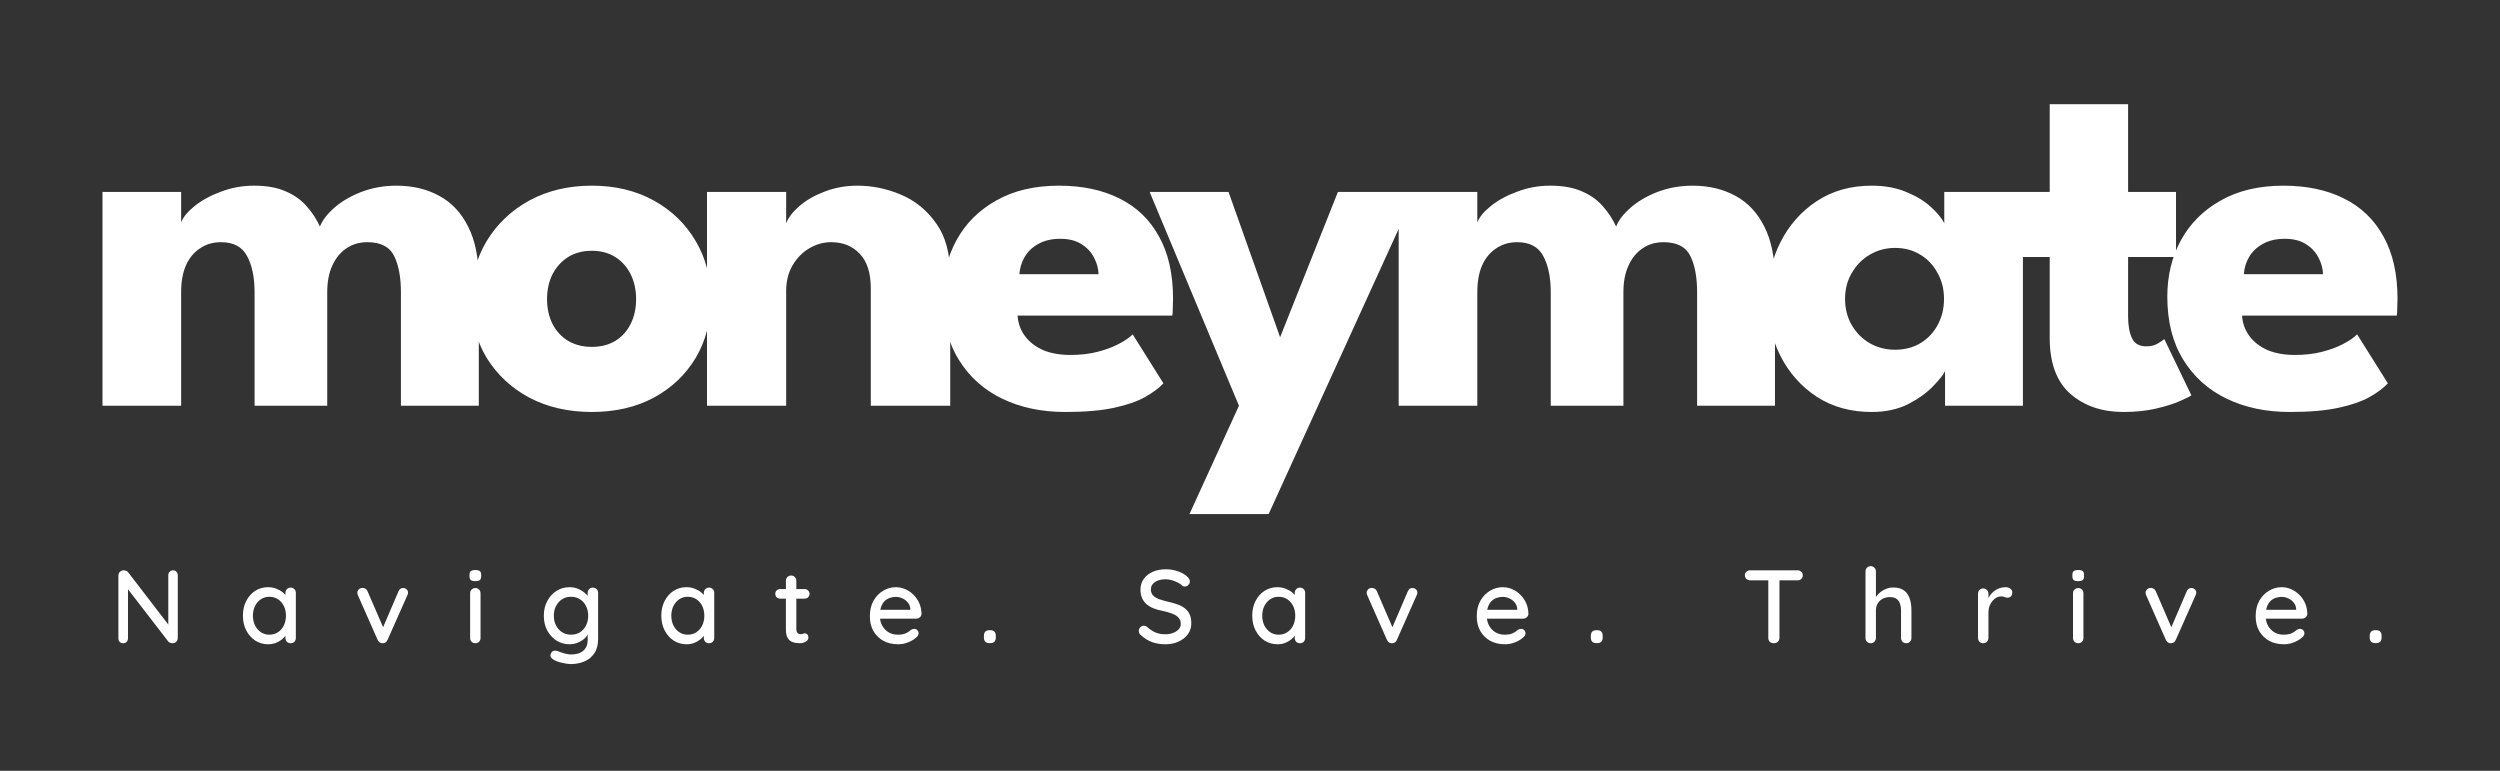 <svg width="480" height="148" viewBox="0 0 480 148" fill="none" xmlns="http://www.w3.org/2000/svg">
<rect x="0" y="0" width="480" height="148" fill="#333333" stroke="none"/>
<g clip-path="url(#clip0_177_1509)">
<path d="M76.128 35.65C79.228 35.65 81.961 36.3 84.328 37.6C86.694 38.867 88.544 40.833 89.878 43.5C91.245 46.167 91.928 49.6 91.928 53.8V77.9H76.978V56.1C76.978 53.233 76.544 50.917 75.678 49.15C74.811 47.383 73.094 46.5 70.528 46.5C68.994 46.5 67.644 46.9 66.478 47.7C65.311 48.5 64.411 49.617 63.778 51.05C63.144 52.45 62.828 54.133 62.828 56.1V77.9H48.878V56.1C48.878 53.233 48.394 50.917 47.428 49.15C46.494 47.383 44.828 46.5 42.428 46.5C40.894 46.5 39.544 46.9 38.378 47.7C37.211 48.467 36.311 49.567 35.678 51C35.078 52.4 34.778 54.1 34.778 56.1V77.9H19.678V36.85H34.778V42.7C35.178 41.667 36.044 40.617 37.378 39.55C38.744 38.45 40.428 37.533 42.428 36.8C44.428 36.033 46.544 35.65 48.778 35.65C51.211 35.65 53.244 36.017 54.878 36.75C56.511 37.45 57.844 38.4 58.878 39.6C59.944 40.8 60.794 42.1 61.428 43.5C61.894 42.3 62.811 41.1 64.178 39.9C65.578 38.667 67.311 37.65 69.378 36.85C71.478 36.05 73.728 35.65 76.128 35.65ZM113.633 79.1C109.133 79.1 105.133 78.183 101.633 76.35C98.166 74.483 95.433 71.933 93.433 68.7C91.466 65.433 90.483 61.7 90.483 57.5C90.483 53.3 91.466 49.567 93.433 46.3C95.433 43 98.166 40.4 101.633 38.5C105.133 36.6 109.133 35.65 113.633 35.65C118.133 35.65 122.099 36.6 125.533 38.5C128.966 40.4 131.649 43 133.583 46.3C135.516 49.567 136.483 53.3 136.483 57.5C136.483 61.7 135.516 65.433 133.583 68.7C131.649 71.933 128.966 74.483 125.533 76.35C122.099 78.183 118.133 79.1 113.633 79.1ZM113.633 66.6C115.366 66.6 116.866 66.217 118.133 65.45C119.399 64.683 120.383 63.6 121.083 62.2C121.783 60.8 122.133 59.217 122.133 57.45C122.133 55.65 121.783 54.05 121.083 52.65C120.383 51.25 119.399 50.15 118.133 49.35C116.866 48.55 115.366 48.15 113.633 48.15C111.899 48.15 110.383 48.55 109.083 49.35C107.816 50.15 106.816 51.25 106.083 52.65C105.383 54.05 105.033 55.65 105.033 57.45C105.033 59.217 105.383 60.8 106.083 62.2C106.816 63.6 107.816 64.683 109.083 65.45C110.383 66.217 111.899 66.6 113.633 66.6ZM164.643 35.65C167.51 35.65 170.31 36.233 173.043 37.4C175.776 38.567 178.026 40.417 179.793 42.95C181.56 45.45 182.443 48.75 182.443 52.85V77.9H167.193V55.35C167.193 52.417 166.493 50.217 165.093 48.75C163.693 47.25 161.86 46.5 159.593 46.5C158.093 46.5 156.676 46.9 155.343 47.7C154.043 48.467 152.976 49.567 152.143 51C151.343 52.4 150.943 54.017 150.943 55.85V77.9H135.743V36.85H150.943V42.9C151.343 41.8 152.176 40.7 153.443 39.6C154.743 38.467 156.36 37.533 158.293 36.8C160.26 36.033 162.376 35.65 164.643 35.65ZM195.376 60.6C195.476 62.067 195.942 63.367 196.776 64.5C197.609 65.633 198.759 66.533 200.226 67.2C201.726 67.833 203.492 68.15 205.526 68.15C207.459 68.15 209.192 67.95 210.726 67.55C212.292 67.15 213.642 66.65 214.776 66.05C215.942 65.45 216.842 64.833 217.476 64.2L223.376 73.6C222.542 74.5 221.359 75.383 219.826 76.25C218.326 77.083 216.342 77.767 213.876 78.3C211.409 78.833 208.292 79.1 204.526 79.1C199.992 79.1 195.959 78.25 192.426 76.55C188.892 74.85 186.109 72.35 184.076 69.05C182.042 65.75 181.026 61.717 181.026 56.95C181.026 52.95 181.892 49.35 183.626 46.15C185.392 42.917 187.942 40.367 191.276 38.5C194.609 36.6 198.626 35.65 203.326 35.65C207.792 35.65 211.659 36.467 214.926 38.1C218.226 39.733 220.759 42.167 222.526 45.4C224.326 48.6 225.226 52.6 225.226 57.4C225.226 57.667 225.209 58.2 225.176 59C225.176 59.8 225.142 60.333 225.076 60.6H195.376ZM210.926 52.65C210.892 51.583 210.609 50.533 210.076 49.5C209.542 48.433 208.742 47.567 207.676 46.9C206.609 46.2 205.242 45.85 203.576 45.85C201.909 45.85 200.492 46.183 199.326 46.85C198.192 47.483 197.326 48.317 196.726 49.35C196.126 50.383 195.792 51.483 195.726 52.65H210.926ZM245.78 64.75L256.88 36.85H271.78L243.58 98.7H228.38L237.88 77.9L220.73 36.85H235.88L245.78 64.75ZM324.995 35.65C328.095 35.65 330.829 36.3 333.195 37.6C335.562 38.867 337.412 40.833 338.745 43.5C340.112 46.167 340.795 49.6 340.795 53.8V77.9H325.845V56.1C325.845 53.233 325.412 50.917 324.545 49.15C323.679 47.383 321.962 46.5 319.395 46.5C317.862 46.5 316.512 46.9 315.345 47.7C314.179 48.5 313.279 49.617 312.645 51.05C312.012 52.45 311.695 54.133 311.695 56.1V77.9H297.745V56.1C297.745 53.233 297.262 50.917 296.295 49.15C295.362 47.383 293.695 46.5 291.295 46.5C289.762 46.5 288.412 46.9 287.245 47.7C286.079 48.467 285.179 49.567 284.545 51C283.945 52.4 283.645 54.1 283.645 56.1V77.9H268.545V36.85H283.645V42.7C284.045 41.667 284.912 40.617 286.245 39.55C287.612 38.45 289.295 37.533 291.295 36.8C293.295 36.033 295.412 35.65 297.645 35.65C300.079 35.65 302.112 36.017 303.745 36.75C305.379 37.45 306.712 38.4 307.745 39.6C308.812 40.8 309.662 42.1 310.295 43.5C310.762 42.3 311.679 41.1 313.045 39.9C314.445 38.667 316.179 37.65 318.245 36.85C320.345 36.05 322.595 35.65 324.995 35.65ZM373.45 77.9V71.25C373.15 71.917 372.383 72.883 371.15 74.15C369.95 75.417 368.35 76.567 366.35 77.6C364.35 78.6 362.017 79.1 359.35 79.1C355.35 79.1 351.85 78.133 348.85 76.2C345.85 74.233 343.517 71.617 341.85 68.35C340.183 65.05 339.35 61.4 339.35 57.4C339.35 53.4 340.183 49.767 341.85 46.5C343.517 43.2 345.85 40.567 348.85 38.6C351.85 36.633 355.35 35.65 359.35 35.65C361.917 35.65 364.167 36.067 366.1 36.9C368.033 37.7 369.6 38.667 370.8 39.8C372 40.9 372.833 41.917 373.3 42.85V36.85H388.4V77.9H373.45ZM354.25 57.4C354.25 59.267 354.683 60.95 355.55 62.45C356.417 63.917 357.567 65.067 359 65.9C360.467 66.733 362.083 67.15 363.85 67.15C365.683 67.15 367.3 66.733 368.7 65.9C370.1 65.067 371.2 63.917 372 62.45C372.833 60.95 373.25 59.267 373.25 57.4C373.25 55.533 372.833 53.867 372 52.4C371.2 50.9 370.1 49.733 368.7 48.9C367.3 48.033 365.683 47.6 363.85 47.6C362.083 47.6 360.467 48.033 359 48.9C357.567 49.733 356.417 50.9 355.55 52.4C354.683 53.867 354.25 55.533 354.25 57.4ZM386.545 36.85H393.545V20H408.595V36.85H417.795V49.35H408.595V60.8C408.595 62.5 408.845 63.883 409.345 64.95C409.845 65.983 410.762 66.5 412.095 66.5C412.995 66.5 413.762 66.3 414.395 65.9C415.029 65.5 415.412 65.233 415.545 65.1L420.745 75.9C420.512 76.1 419.779 76.467 418.545 77C417.345 77.533 415.812 78.017 413.945 78.45C412.079 78.883 409.995 79.1 407.695 79.1C403.595 79.1 400.212 77.95 397.545 75.65C394.879 73.317 393.545 69.733 393.545 64.9V49.35H386.545V36.85ZM430.473 60.6C430.573 62.067 431.04 63.367 431.873 64.5C432.707 65.633 433.857 66.533 435.323 67.2C436.823 67.833 438.59 68.15 440.623 68.15C442.557 68.15 444.29 67.95 445.823 67.55C447.39 67.15 448.74 66.65 449.873 66.05C451.04 65.45 451.94 64.833 452.573 64.2L458.473 73.6C457.64 74.5 456.457 75.383 454.923 76.25C453.423 77.083 451.44 77.767 448.973 78.3C446.507 78.833 443.39 79.1 439.623 79.1C435.09 79.1 431.057 78.25 427.523 76.55C423.99 74.85 421.207 72.35 419.173 69.05C417.14 65.75 416.123 61.717 416.123 56.95C416.123 52.95 416.99 49.35 418.723 46.15C420.49 42.917 423.04 40.367 426.373 38.5C429.707 36.6 433.723 35.65 438.423 35.65C442.89 35.65 446.757 36.467 450.023 38.1C453.323 39.733 455.857 42.167 457.623 45.4C459.423 48.6 460.323 52.6 460.323 57.4C460.323 57.667 460.307 58.2 460.273 59C460.273 59.8 460.24 60.333 460.173 60.6H430.473ZM446.023 52.65C445.99 51.583 445.707 50.533 445.173 49.5C444.64 48.433 443.84 47.567 442.773 46.9C441.707 46.2 440.34 45.85 438.673 45.85C437.007 45.85 435.59 46.183 434.423 46.85C433.29 47.483 432.423 48.317 431.823 49.35C431.223 50.383 430.89 51.483 430.823 52.65H446.023Z" fill="white"/>
<path d="M33.233 109.5C33.5 109.5 33.713 109.593 33.873 109.78C34.046 109.953 34.133 110.173 34.133 110.44V122.48C34.133 122.773 34.033 123.02 33.833 123.22C33.646 123.407 33.406 123.5 33.113 123.5C32.98 123.5 32.833 123.473 32.673 123.42C32.526 123.367 32.413 123.293 32.333 123.2L24.113 112.54L24.573 112.28V122.58C24.573 122.833 24.486 123.053 24.313 123.24C24.14 123.413 23.92 123.5 23.653 123.5C23.373 123.5 23.146 123.413 22.973 123.24C22.813 123.053 22.733 122.833 22.733 122.58V110.52C22.733 110.213 22.833 109.967 23.033 109.78C23.233 109.593 23.473 109.5 23.753 109.5C23.9 109.5 24.053 109.533 24.213 109.6C24.386 109.653 24.513 109.74 24.593 109.86L32.613 120.3L32.313 120.58V110.44C32.313 110.173 32.4 109.953 32.573 109.78C32.746 109.593 32.966 109.5 33.233 109.5ZM55.801 112.82C56.094 112.82 56.334 112.92 56.521 113.12C56.708 113.307 56.801 113.547 56.801 113.84V122.48C56.801 122.773 56.708 123.02 56.521 123.22C56.334 123.407 56.094 123.5 55.801 123.5C55.521 123.5 55.281 123.407 55.081 123.22C54.894 123.02 54.801 122.773 54.801 122.48V121.04L55.221 121.1C55.221 121.34 55.121 121.607 54.921 121.9C54.734 122.193 54.474 122.48 54.141 122.76C53.807 123.027 53.414 123.253 52.961 123.44C52.508 123.613 52.021 123.7 51.501 123.7C50.581 123.7 49.754 123.467 49.021 123C48.288 122.52 47.708 121.867 47.281 121.04C46.854 120.213 46.641 119.273 46.641 118.22C46.641 117.14 46.854 116.193 47.281 115.38C47.708 114.553 48.281 113.907 49.001 113.44C49.734 112.973 50.547 112.74 51.441 112.74C52.014 112.74 52.541 112.833 53.021 113.02C53.514 113.207 53.941 113.447 54.301 113.74C54.661 114.033 54.934 114.347 55.121 114.68C55.321 115 55.421 115.307 55.421 115.6L54.801 115.66V113.84C54.801 113.56 54.894 113.32 55.081 113.12C55.281 112.92 55.521 112.82 55.801 112.82ZM51.721 121.86C52.347 121.86 52.901 121.7 53.381 121.38C53.861 121.06 54.234 120.627 54.501 120.08C54.767 119.52 54.901 118.9 54.901 118.22C54.901 117.527 54.767 116.907 54.501 116.36C54.234 115.813 53.861 115.38 53.381 115.06C52.901 114.74 52.347 114.58 51.721 114.58C51.108 114.58 50.561 114.74 50.081 115.06C49.614 115.38 49.241 115.813 48.961 116.36C48.694 116.907 48.561 117.527 48.561 118.22C48.561 118.9 48.694 119.52 48.961 120.08C49.241 120.627 49.614 121.06 50.081 121.38C50.561 121.7 51.108 121.86 51.721 121.86ZM69.608 112.88C69.808 112.88 69.995 112.933 70.168 113.04C70.355 113.147 70.488 113.307 70.568 113.52L73.708 120.78L73.328 120.96L76.508 113.54C76.695 113.1 76.995 112.887 77.408 112.9C77.675 112.9 77.895 112.987 78.068 113.16C78.255 113.32 78.348 113.533 78.348 113.8C78.348 113.88 78.335 113.967 78.308 114.06C78.282 114.14 78.248 114.22 78.208 114.3L74.408 122.86C74.235 123.26 73.948 123.473 73.548 123.5C73.348 123.527 73.148 123.487 72.948 123.38C72.762 123.26 72.615 123.087 72.508 122.86L68.728 114.3C68.702 114.247 68.675 114.18 68.648 114.1C68.622 114.007 68.608 113.9 68.608 113.78C68.608 113.58 68.695 113.38 68.868 113.18C69.055 112.98 69.302 112.88 69.608 112.88ZM92.264 122.48C92.264 122.773 92.171 123.02 91.984 123.22C91.798 123.407 91.558 123.5 91.264 123.5C90.984 123.5 90.744 123.407 90.544 123.22C90.358 123.02 90.264 122.773 90.264 122.48V113.92C90.264 113.627 90.358 113.387 90.544 113.2C90.744 113 90.984 112.9 91.264 112.9C91.558 112.9 91.798 113 91.984 113.2C92.171 113.387 92.264 113.627 92.264 113.92V122.48ZM91.244 111.58C90.858 111.58 90.578 111.513 90.404 111.38C90.231 111.233 90.144 110.993 90.144 110.66V110.34C90.144 110.007 90.237 109.773 90.424 109.64C90.611 109.507 90.891 109.44 91.264 109.44C91.664 109.44 91.951 109.513 92.124 109.66C92.298 109.793 92.384 110.02 92.384 110.34V110.66C92.384 111.007 92.291 111.247 92.104 111.38C91.931 111.513 91.644 111.58 91.244 111.58ZM109.335 112.74C109.908 112.74 110.435 112.833 110.915 113.02C111.395 113.207 111.808 113.447 112.155 113.74C112.515 114.02 112.795 114.313 112.995 114.62C113.195 114.927 113.295 115.193 113.295 115.42L112.835 115.44V113.84C112.835 113.56 112.928 113.32 113.115 113.12C113.301 112.92 113.541 112.82 113.835 112.82C114.128 112.82 114.368 112.92 114.555 113.12C114.741 113.307 114.835 113.547 114.835 113.84V122.66C114.835 123.793 114.595 124.713 114.115 125.42C113.635 126.14 112.995 126.667 112.195 127C111.408 127.333 110.541 127.5 109.595 127.5C109.261 127.5 108.868 127.453 108.415 127.36C107.961 127.28 107.541 127.18 107.155 127.06C106.781 126.94 106.521 126.82 106.375 126.7C106.068 126.54 105.861 126.353 105.755 126.14C105.661 125.927 105.661 125.713 105.755 125.5C105.888 125.207 106.068 125.027 106.295 124.96C106.521 124.893 106.781 124.913 107.075 125.02C107.208 125.06 107.415 125.133 107.695 125.24C107.975 125.347 108.288 125.44 108.635 125.52C108.981 125.613 109.308 125.66 109.615 125.66C110.681 125.66 111.481 125.413 112.015 124.92C112.561 124.427 112.835 123.753 112.835 122.9V121.1L113.055 121.24C113.015 121.52 112.888 121.807 112.675 122.1C112.475 122.38 112.208 122.64 111.875 122.88C111.541 123.12 111.155 123.32 110.715 123.48C110.288 123.627 109.848 123.7 109.395 123.7C108.448 123.7 107.601 123.467 106.855 123C106.108 122.52 105.515 121.873 105.075 121.06C104.635 120.233 104.415 119.287 104.415 118.22C104.415 117.153 104.635 116.213 105.075 115.4C105.515 114.573 106.101 113.927 106.835 113.46C107.581 112.98 108.415 112.74 109.335 112.74ZM109.635 114.58C108.981 114.58 108.408 114.74 107.915 115.06C107.421 115.38 107.035 115.813 106.755 116.36C106.475 116.907 106.335 117.527 106.335 118.22C106.335 118.913 106.475 119.533 106.755 120.08C107.035 120.627 107.421 121.06 107.915 121.38C108.408 121.7 108.981 121.86 109.635 121.86C110.288 121.86 110.861 121.707 111.355 121.4C111.848 121.08 112.235 120.647 112.515 120.1C112.795 119.54 112.935 118.913 112.935 118.22C112.935 117.527 112.795 116.907 112.515 116.36C112.235 115.8 111.848 115.367 111.355 115.06C110.861 114.74 110.288 114.58 109.635 114.58ZM136.133 112.82C136.427 112.82 136.667 112.92 136.853 113.12C137.04 113.307 137.133 113.547 137.133 113.84V122.48C137.133 122.773 137.04 123.02 136.853 123.22C136.667 123.407 136.427 123.5 136.133 123.5C135.853 123.5 135.613 123.407 135.413 123.22C135.227 123.02 135.133 122.773 135.133 122.48V121.04L135.553 121.1C135.553 121.34 135.453 121.607 135.253 121.9C135.067 122.193 134.807 122.48 134.473 122.76C134.14 123.027 133.747 123.253 133.293 123.44C132.84 123.613 132.353 123.7 131.833 123.7C130.913 123.7 130.087 123.467 129.353 123C128.62 122.52 128.04 121.867 127.613 121.04C127.187 120.213 126.973 119.273 126.973 118.22C126.973 117.14 127.187 116.193 127.613 115.38C128.04 114.553 128.613 113.907 129.333 113.44C130.067 112.973 130.88 112.74 131.773 112.74C132.347 112.74 132.873 112.833 133.353 113.02C133.847 113.207 134.273 113.447 134.633 113.74C134.993 114.033 135.267 114.347 135.453 114.68C135.653 115 135.753 115.307 135.753 115.6L135.133 115.66V113.84C135.133 113.56 135.227 113.32 135.413 113.12C135.613 112.92 135.853 112.82 136.133 112.82ZM132.053 121.86C132.68 121.86 133.233 121.7 133.713 121.38C134.193 121.06 134.567 120.627 134.833 120.08C135.1 119.52 135.233 118.9 135.233 118.22C135.233 117.527 135.1 116.907 134.833 116.36C134.567 115.813 134.193 115.38 133.713 115.06C133.233 114.74 132.68 114.58 132.053 114.58C131.44 114.58 130.893 114.74 130.413 115.06C129.947 115.38 129.573 115.813 129.293 116.36C129.027 116.907 128.893 117.527 128.893 118.22C128.893 118.9 129.027 119.52 129.293 120.08C129.573 120.627 129.947 121.06 130.413 121.38C130.893 121.7 131.44 121.86 132.053 121.86ZM149.795 113.1H154.495C154.762 113.1 154.982 113.193 155.155 113.38C155.342 113.553 155.435 113.773 155.435 114.04C155.435 114.293 155.342 114.507 155.155 114.68C154.982 114.853 154.762 114.94 154.495 114.94H149.795C149.528 114.94 149.302 114.853 149.115 114.68C148.942 114.493 148.855 114.273 148.855 114.02C148.855 113.753 148.942 113.533 149.115 113.36C149.302 113.187 149.528 113.1 149.795 113.1ZM151.895 110.5C152.188 110.5 152.428 110.6 152.615 110.8C152.802 110.987 152.895 111.227 152.895 111.52V120.8C152.895 121.04 152.935 121.233 153.015 121.38C153.095 121.527 153.202 121.627 153.335 121.68C153.482 121.733 153.628 121.76 153.775 121.76C153.922 121.76 154.048 121.733 154.155 121.68C154.275 121.627 154.415 121.6 154.575 121.6C154.735 121.6 154.882 121.673 155.015 121.82C155.148 121.967 155.215 122.167 155.215 122.42C155.215 122.74 155.042 123 154.695 123.2C154.348 123.4 153.975 123.5 153.575 123.5C153.348 123.5 153.082 123.48 152.775 123.44C152.468 123.4 152.168 123.3 151.875 123.14C151.595 122.98 151.362 122.727 151.175 122.38C150.988 122.02 150.895 121.52 150.895 120.88V111.52C150.895 111.227 150.988 110.987 151.175 110.8C151.375 110.6 151.615 110.5 151.895 110.5ZM172.452 123.7C171.346 123.7 170.386 123.473 169.572 123.02C168.759 122.553 168.126 121.92 167.672 121.12C167.232 120.307 167.012 119.38 167.012 118.34C167.012 117.167 167.246 116.167 167.712 115.34C168.192 114.5 168.812 113.86 169.572 113.42C170.332 112.967 171.139 112.74 171.992 112.74C172.646 112.74 173.266 112.873 173.852 113.14C174.439 113.393 174.959 113.753 175.412 114.22C175.879 114.673 176.246 115.213 176.512 115.84C176.779 116.453 176.919 117.127 176.932 117.86C176.919 118.127 176.812 118.347 176.612 118.52C176.412 118.693 176.179 118.78 175.912 118.78H168.132L167.652 117.08H175.172L174.792 117.44V116.94C174.766 116.473 174.612 116.067 174.332 115.72C174.052 115.36 173.706 115.087 173.292 114.9C172.879 114.7 172.446 114.6 171.992 114.6C171.592 114.6 171.206 114.667 170.832 114.8C170.472 114.92 170.146 115.12 169.852 115.4C169.572 115.68 169.346 116.053 169.172 116.52C169.012 116.973 168.932 117.54 168.932 118.22C168.932 118.953 169.086 119.593 169.392 120.14C169.699 120.687 170.112 121.113 170.632 121.42C171.152 121.713 171.726 121.86 172.352 121.86C172.846 121.86 173.252 121.813 173.572 121.72C173.892 121.613 174.159 121.487 174.372 121.34C174.586 121.193 174.772 121.053 174.932 120.92C175.132 120.8 175.332 120.74 175.532 120.74C175.772 120.74 175.972 120.827 176.132 121C176.292 121.16 176.372 121.353 176.372 121.58C176.372 121.873 176.226 122.14 175.932 122.38C175.572 122.727 175.072 123.033 174.432 123.3C173.806 123.567 173.146 123.7 172.452 123.7ZM189.953 123.48C189.62 123.48 189.36 123.387 189.173 123.2C189 123.013 188.913 122.753 188.913 122.42V122.06C188.913 121.727 189 121.467 189.173 121.28C189.36 121.093 189.62 121 189.953 121H190.173C190.506 121 190.76 121.093 190.933 121.28C191.106 121.467 191.193 121.727 191.193 122.06V122.42C191.193 122.753 191.106 123.013 190.933 123.2C190.76 123.387 190.506 123.48 190.173 123.48H189.953ZM223.791 123.7C222.831 123.7 221.978 123.567 221.231 123.3C220.484 123.033 219.771 122.593 219.091 121.98C218.944 121.873 218.831 121.747 218.751 121.6C218.684 121.44 218.651 121.28 218.651 121.12C218.651 120.867 218.744 120.64 218.931 120.44C219.118 120.24 219.351 120.14 219.631 120.14C219.844 120.14 220.044 120.213 220.231 120.36C220.738 120.827 221.264 121.18 221.811 121.42C222.371 121.66 223.024 121.78 223.771 121.78C224.304 121.78 224.791 121.693 225.231 121.52C225.684 121.347 226.044 121.113 226.311 120.82C226.578 120.527 226.711 120.187 226.711 119.8C226.711 119.32 226.571 118.927 226.291 118.62C226.024 118.3 225.631 118.04 225.111 117.84C224.604 117.627 223.991 117.447 223.271 117.3C222.604 117.18 222.004 117.013 221.471 116.8C220.951 116.587 220.504 116.32 220.131 116C219.758 115.667 219.471 115.273 219.271 114.82C219.071 114.367 218.971 113.84 218.971 113.24C218.971 112.427 219.184 111.727 219.611 111.14C220.038 110.553 220.618 110.1 221.351 109.78C222.084 109.46 222.911 109.3 223.831 109.3C224.671 109.3 225.458 109.433 226.191 109.7C226.924 109.953 227.518 110.3 227.971 110.74C228.291 111.02 228.451 111.32 228.451 111.64C228.451 111.88 228.351 112.107 228.151 112.32C227.964 112.52 227.744 112.62 227.491 112.62C227.304 112.62 227.144 112.567 227.011 112.46C226.798 112.233 226.511 112.033 226.151 111.86C225.791 111.673 225.404 111.52 224.991 111.4C224.591 111.28 224.204 111.22 223.831 111.22C223.231 111.22 222.718 111.307 222.291 111.48C221.864 111.64 221.538 111.867 221.311 112.16C221.084 112.44 220.971 112.773 220.971 113.16C220.971 113.613 221.098 113.987 221.351 114.28C221.618 114.573 221.984 114.813 222.451 115C222.918 115.173 223.451 115.333 224.051 115.48C224.784 115.64 225.438 115.82 226.011 116.02C226.598 116.22 227.091 116.48 227.491 116.8C227.891 117.107 228.198 117.493 228.411 117.96C228.624 118.427 228.731 119.007 228.731 119.7C228.731 120.5 228.504 121.2 228.051 121.8C227.598 122.4 226.998 122.867 226.251 123.2C225.518 123.533 224.698 123.7 223.791 123.7ZM249.59 112.82C249.884 112.82 250.124 112.92 250.31 113.12C250.497 113.307 250.59 113.547 250.59 113.84V122.48C250.59 122.773 250.497 123.02 250.31 123.22C250.124 123.407 249.884 123.5 249.59 123.5C249.31 123.5 249.07 123.407 248.87 123.22C248.684 123.02 248.59 122.773 248.59 122.48V121.04L249.01 121.1C249.01 121.34 248.91 121.607 248.71 121.9C248.524 122.193 248.264 122.48 247.93 122.76C247.597 123.027 247.204 123.253 246.75 123.44C246.297 123.613 245.81 123.7 245.29 123.7C244.37 123.7 243.544 123.467 242.81 123C242.077 122.52 241.497 121.867 241.07 121.04C240.644 120.213 240.43 119.273 240.43 118.22C240.43 117.14 240.644 116.193 241.07 115.38C241.497 114.553 242.07 113.907 242.79 113.44C243.524 112.973 244.337 112.74 245.23 112.74C245.804 112.74 246.33 112.833 246.81 113.02C247.304 113.207 247.73 113.447 248.09 113.74C248.45 114.033 248.724 114.347 248.91 114.68C249.11 115 249.21 115.307 249.21 115.6L248.59 115.66V113.84C248.59 113.56 248.684 113.32 248.87 113.12C249.07 112.92 249.31 112.82 249.59 112.82ZM245.51 121.86C246.137 121.86 246.69 121.7 247.17 121.38C247.65 121.06 248.024 120.627 248.29 120.08C248.557 119.52 248.69 118.9 248.69 118.22C248.69 117.527 248.557 116.907 248.29 116.36C248.024 115.813 247.65 115.38 247.17 115.06C246.69 114.74 246.137 114.58 245.51 114.58C244.897 114.58 244.35 114.74 243.87 115.06C243.404 115.38 243.03 115.813 242.75 116.36C242.484 116.907 242.35 117.527 242.35 118.22C242.35 118.9 242.484 119.52 242.75 120.08C243.03 120.627 243.404 121.06 243.87 121.38C244.35 121.7 244.897 121.86 245.51 121.86ZM263.398 112.88C263.598 112.88 263.784 112.933 263.958 113.04C264.144 113.147 264.278 113.307 264.358 113.52L267.498 120.78L267.118 120.96L270.298 113.54C270.484 113.1 270.784 112.887 271.198 112.9C271.464 112.9 271.684 112.987 271.858 113.16C272.044 113.32 272.138 113.533 272.138 113.8C272.138 113.88 272.124 113.967 272.098 114.06C272.071 114.14 272.038 114.22 271.998 114.3L268.198 122.86C268.024 123.26 267.738 123.473 267.338 123.5C267.138 123.527 266.938 123.487 266.738 123.38C266.551 123.26 266.404 123.087 266.298 122.86L262.518 114.3C262.491 114.247 262.464 114.18 262.438 114.1C262.411 114.007 262.398 113.9 262.398 113.78C262.398 113.58 262.484 113.38 262.658 113.18C262.844 112.98 263.091 112.88 263.398 112.88ZM288.976 123.7C287.869 123.7 286.909 123.473 286.096 123.02C285.282 122.553 284.649 121.92 284.196 121.12C283.756 120.307 283.536 119.38 283.536 118.34C283.536 117.167 283.769 116.167 284.236 115.34C284.716 114.5 285.336 113.86 286.096 113.42C286.856 112.967 287.662 112.74 288.516 112.74C289.169 112.74 289.789 112.873 290.376 113.14C290.962 113.393 291.482 113.753 291.936 114.22C292.402 114.673 292.769 115.213 293.036 115.84C293.302 116.453 293.442 117.127 293.456 117.86C293.442 118.127 293.336 118.347 293.136 118.52C292.936 118.693 292.702 118.78 292.436 118.78H284.656L284.176 117.08H291.696L291.316 117.44V116.94C291.289 116.473 291.136 116.067 290.856 115.72C290.576 115.36 290.229 115.087 289.816 114.9C289.402 114.7 288.969 114.6 288.516 114.6C288.116 114.6 287.729 114.667 287.356 114.8C286.996 114.92 286.669 115.12 286.376 115.4C286.096 115.68 285.869 116.053 285.696 116.52C285.536 116.973 285.456 117.54 285.456 118.22C285.456 118.953 285.609 119.593 285.916 120.14C286.222 120.687 286.636 121.113 287.156 121.42C287.676 121.713 288.249 121.86 288.876 121.86C289.369 121.86 289.776 121.813 290.096 121.72C290.416 121.613 290.682 121.487 290.896 121.34C291.109 121.193 291.296 121.053 291.456 120.92C291.656 120.8 291.856 120.74 292.056 120.74C292.296 120.74 292.496 120.827 292.656 121C292.816 121.16 292.896 121.353 292.896 121.58C292.896 121.873 292.749 122.14 292.456 122.38C292.096 122.727 291.596 123.033 290.956 123.3C290.329 123.567 289.669 123.7 288.976 123.7ZM306.476 123.48C306.143 123.48 305.883 123.387 305.696 123.2C305.523 123.013 305.436 122.753 305.436 122.42V122.06C305.436 121.727 305.523 121.467 305.696 121.28C305.883 121.093 306.143 121 306.476 121H306.696C307.03 121 307.283 121.093 307.456 121.28C307.63 121.467 307.716 121.727 307.716 122.06V122.42C307.716 122.753 307.63 123.013 307.456 123.2C307.283 123.387 307.03 123.48 306.696 123.48H306.476ZM340.574 123.5C340.254 123.5 339.994 123.407 339.794 123.22C339.608 123.02 339.514 122.773 339.514 122.48V110.5H341.654V122.48C341.654 122.773 341.548 123.02 341.334 123.22C341.134 123.407 340.881 123.5 340.574 123.5ZM336.034 111.42C335.754 111.42 335.514 111.333 335.314 111.16C335.114 110.973 335.014 110.733 335.014 110.44C335.014 110.16 335.114 109.933 335.314 109.76C335.514 109.587 335.754 109.5 336.034 109.5H345.134C345.414 109.5 345.648 109.593 345.834 109.78C346.034 109.953 346.134 110.18 346.134 110.46C346.134 110.753 346.034 110.987 345.834 111.16C345.648 111.333 345.414 111.42 345.134 111.42H336.034ZM363.477 112.8C364.397 112.8 365.111 113 365.617 113.4C366.124 113.787 366.477 114.313 366.677 114.98C366.891 115.647 366.997 116.38 366.997 117.18V122.48C366.997 122.773 366.897 123.02 366.697 123.22C366.511 123.407 366.277 123.5 365.997 123.5C365.704 123.5 365.464 123.407 365.277 123.22C365.091 123.02 364.997 122.773 364.997 122.48V117.18C364.997 116.713 364.931 116.287 364.797 115.9C364.677 115.513 364.457 115.207 364.137 114.98C363.831 114.753 363.397 114.64 362.837 114.64C362.317 114.64 361.851 114.753 361.437 114.98C361.037 115.207 360.724 115.513 360.497 115.9C360.284 116.287 360.177 116.713 360.177 117.18V122.48C360.177 122.773 360.077 123.02 359.877 123.22C359.691 123.407 359.457 123.5 359.177 123.5C358.884 123.5 358.644 123.407 358.457 123.22C358.271 123.02 358.177 122.773 358.177 122.48V109.72C358.177 109.427 358.271 109.187 358.457 109C358.644 108.8 358.884 108.7 359.177 108.7C359.457 108.7 359.691 108.8 359.877 109C360.077 109.187 360.177 109.427 360.177 109.72V115.18L359.817 115.38C359.911 115.087 360.064 114.787 360.277 114.48C360.504 114.173 360.777 113.893 361.097 113.64C361.431 113.387 361.797 113.187 362.197 113.04C362.597 112.88 363.024 112.8 363.477 112.8ZM380.779 123.5C380.485 123.5 380.245 123.407 380.059 123.22C379.872 123.02 379.779 122.773 379.779 122.48V114C379.779 113.707 379.872 113.467 380.059 113.28C380.245 113.08 380.485 112.98 380.779 112.98C381.059 112.98 381.292 113.08 381.479 113.28C381.679 113.467 381.779 113.707 381.779 114V116.24L381.579 115.38C381.685 115.007 381.845 114.66 382.059 114.34C382.285 114.02 382.552 113.74 382.859 113.5C383.165 113.26 383.505 113.073 383.879 112.94C384.265 112.807 384.665 112.74 385.079 112.74C385.425 112.74 385.725 112.833 385.979 113.02C386.232 113.207 386.359 113.44 386.359 113.72C386.359 114.08 386.265 114.347 386.079 114.52C385.892 114.68 385.685 114.76 385.459 114.76C385.259 114.76 385.065 114.72 384.879 114.64C384.692 114.547 384.472 114.5 384.219 114.5C383.939 114.5 383.652 114.573 383.359 114.72C383.065 114.867 382.799 115.087 382.559 115.38C382.319 115.66 382.125 115.993 381.979 116.38C381.845 116.767 381.779 117.2 381.779 117.68V122.48C381.779 122.773 381.679 123.02 381.479 123.22C381.292 123.407 381.059 123.5 380.779 123.5ZM400.018 122.48C400.018 122.773 399.925 123.02 399.738 123.22C399.552 123.407 399.312 123.5 399.018 123.5C398.738 123.5 398.498 123.407 398.298 123.22C398.112 123.02 398.018 122.773 398.018 122.48V113.92C398.018 113.627 398.112 113.387 398.298 113.2C398.498 113 398.738 112.9 399.018 112.9C399.312 112.9 399.552 113 399.738 113.2C399.925 113.387 400.018 113.627 400.018 113.92V122.48ZM398.998 111.58C398.612 111.58 398.332 111.513 398.158 111.38C397.985 111.233 397.898 110.993 397.898 110.66V110.34C397.898 110.007 397.992 109.773 398.178 109.64C398.365 109.507 398.645 109.44 399.018 109.44C399.418 109.44 399.705 109.513 399.878 109.66C400.052 109.793 400.138 110.02 400.138 110.34V110.66C400.138 111.007 400.045 111.247 399.858 111.38C399.685 111.513 399.398 111.58 398.998 111.58ZM412.949 112.88C413.149 112.88 413.335 112.933 413.509 113.04C413.695 113.147 413.829 113.307 413.909 113.52L417.049 120.78L416.669 120.96L419.849 113.54C420.035 113.1 420.335 112.887 420.749 112.9C421.015 112.9 421.235 112.987 421.408 113.16C421.595 113.32 421.689 113.533 421.689 113.8C421.689 113.88 421.675 113.967 421.649 114.06C421.622 114.14 421.589 114.22 421.549 114.3L417.749 122.86C417.575 123.26 417.289 123.473 416.889 123.5C416.689 123.527 416.489 123.487 416.289 123.38C416.102 123.26 415.955 123.087 415.849 122.86L412.069 114.3C412.042 114.247 412.015 114.18 411.989 114.1C411.962 114.007 411.949 113.9 411.949 113.78C411.949 113.58 412.035 113.38 412.209 113.18C412.395 112.98 412.642 112.88 412.949 112.88ZM438.526 123.7C437.42 123.7 436.46 123.473 435.646 123.02C434.833 122.553 434.2 121.92 433.746 121.12C433.306 120.307 433.086 119.38 433.086 118.34C433.086 117.167 433.32 116.167 433.786 115.34C434.266 114.5 434.886 113.86 435.646 113.42C436.406 112.967 437.213 112.74 438.066 112.74C438.72 112.74 439.34 112.873 439.926 113.14C440.513 113.393 441.033 113.753 441.486 114.22C441.953 114.673 442.32 115.213 442.586 115.84C442.853 116.453 442.993 117.127 443.006 117.86C442.993 118.127 442.886 118.347 442.686 118.52C442.486 118.693 442.253 118.78 441.986 118.78H434.206L433.726 117.08H441.246L440.866 117.44V116.94C440.84 116.473 440.686 116.067 440.406 115.72C440.126 115.36 439.78 115.087 439.366 114.9C438.953 114.7 438.52 114.6 438.066 114.6C437.666 114.6 437.28 114.667 436.906 114.8C436.546 114.92 436.22 115.12 435.926 115.4C435.646 115.68 435.42 116.053 435.246 116.52C435.086 116.973 435.006 117.54 435.006 118.22C435.006 118.953 435.16 119.593 435.466 120.14C435.773 120.687 436.186 121.113 436.706 121.42C437.226 121.713 437.8 121.86 438.426 121.86C438.92 121.86 439.326 121.813 439.646 121.72C439.966 121.613 440.233 121.487 440.446 121.34C440.66 121.193 440.846 121.053 441.006 120.92C441.206 120.8 441.406 120.74 441.606 120.74C441.846 120.74 442.046 120.827 442.206 121C442.366 121.16 442.446 121.353 442.446 121.58C442.446 121.873 442.3 122.14 442.006 122.38C441.646 122.727 441.146 123.033 440.506 123.3C439.88 123.567 439.22 123.7 438.526 123.7ZM456.027 123.48C455.694 123.48 455.434 123.387 455.247 123.2C455.074 123.013 454.987 122.753 454.987 122.42V122.06C454.987 121.727 455.074 121.467 455.247 121.28C455.434 121.093 455.694 121 456.027 121H456.247C456.58 121 456.834 121.093 457.007 121.28C457.18 121.467 457.267 121.727 457.267 122.06V122.42C457.267 122.753 457.18 123.013 457.007 123.2C456.834 123.387 456.58 123.48 456.247 123.48H456.027Z" fill="white"/>
</g>
<defs>
<clipPath id="clip0_177_1509">
<rect width="480" height="148" fill="white"/>
</clipPath>
</defs>
</svg>
